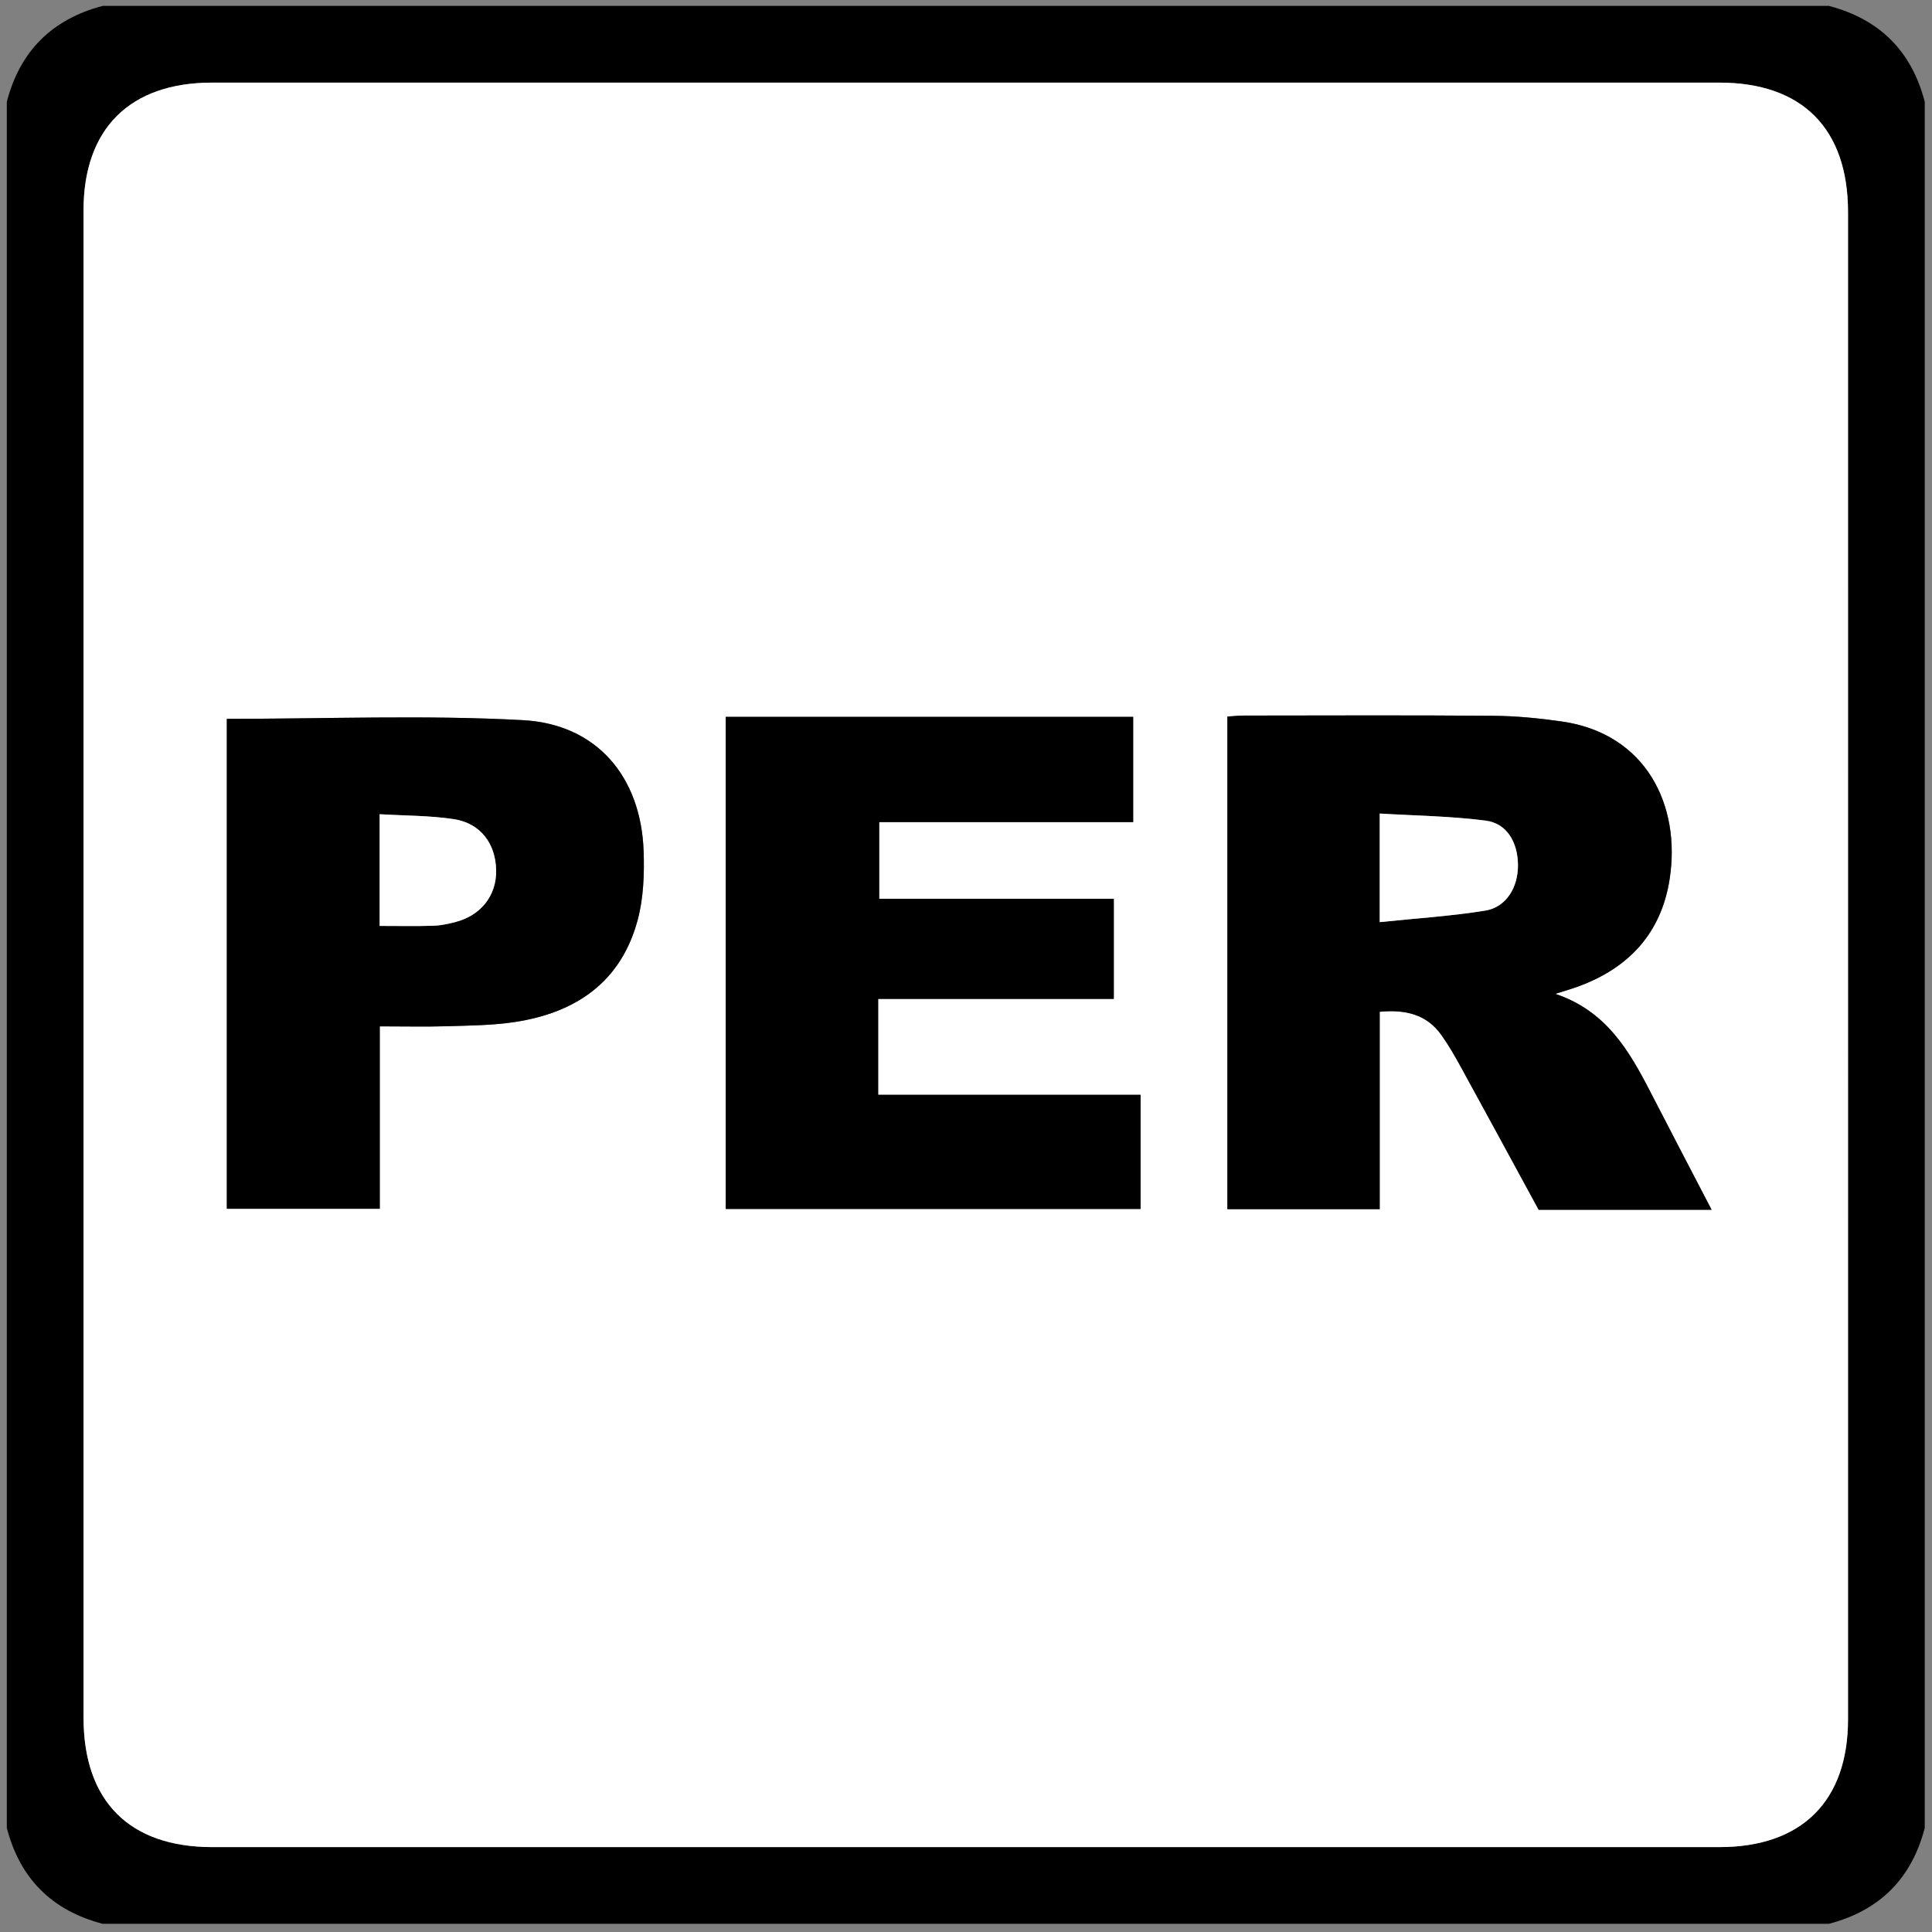 <?xml version="1.0" encoding="utf-8"?>
<!-- Generator: Adobe Illustrator 16.0.3, SVG Export Plug-In . SVG Version: 6.00 Build 0)  -->
<!DOCTYPE svg PUBLIC "-//W3C//DTD SVG 1.1//EN" "http://www.w3.org/Graphics/SVG/1.1/DTD/svg11.dtd">
<svg version="1.1" id="Ebene_1" xmlns="http://www.w3.org/2000/svg" xmlns:xlink="http://www.w3.org/1999/xlink" x="0px" y="0px"
	 width="1417.32px" height="1417.32px" viewBox="0 0 1417.32 1417.32" enable-background="new 0 0 1417.32 1417.32"
	 xml:space="preserve">
<rect x="0" y="0" width="1417.32" height="1417.32" fill="#808080" stroke="none"/>
<g>
	<path fill-rule="evenodd" clip-rule="evenodd" d="M1341.65,1411.32c-422.101,0-844.2,0-1266.3,0
		c-37.187-9.715-60.694-33.105-70.35-70.35C5,918.87,5,496.77,5,74.67c9.653-37.247,33.215-60.583,70.35-70.35
		c422.1,0,844.2,0,1266.3,0c37.17,9.73,60.698,33.101,70.35,70.35c0,422.1,0,844.2,0,1266.3
		C1402.343,1378.214,1378.856,1401.625,1341.65,1411.32z M1355.72,708.469c0-184.276,0-368.549,0-552.825
		c-0.003-61.276-33.554-95.041-94.452-95.041c-368.549-0.006-737.098-0.006-1105.647,0c-60.336,0-94.338,33.787-94.338,93.754
		c-0.005,368.549-0.003,737.1,0,1105.65c0,61.273,33.545,95.029,94.457,95.029c368.55,0.006,737.101,0.006,1105.651,0
		c60.354,0,94.32-33.748,94.324-93.744C1355.729,1077.019,1355.72,892.744,1355.72,708.469z"/>
	<path display="none" fill-rule="evenodd" clip-rule="evenodd" fill="#FFFFFF" d="M75.35,4.32C38.215,14.086,14.653,37.423,5,74.67
		C5,51.221,5,27.769,5,4.32C28.451,4.32,51.899,4.32,75.35,4.32z"/>
	<path display="none" fill-rule="evenodd" clip-rule="evenodd" fill="#FFFFFF" d="M1412,74.67c-9.651-37.25-33.18-60.62-70.35-70.35
		c23.451,0,46.897,0,70.35,0C1412,27.769,1412,51.221,1412,74.67z"/>
	<path display="none" fill-rule="evenodd" clip-rule="evenodd" fill="#FFFFFF" d="M5,1340.97
		c9.656,37.244,33.164,60.635,70.35,70.35c-23.451,0-46.899,0-70.35,0C5,1387.871,5,1364.419,5,1340.97z"/>
	<path display="none" fill-rule="evenodd" clip-rule="evenodd" fill="#FFFFFF" d="M1341.65,1411.32
		c37.206-9.694,60.692-33.105,70.35-70.35c0,23.449,0,46.9,0,70.35C1388.548,1411.32,1365.102,1411.32,1341.65,1411.32z"/>
	<path fill-rule="evenodd" clip-rule="evenodd" fill="#FFFFFF" d="M1355.72,708.469c0,184.275,0.009,368.55-0.006,552.824
		c-0.004,59.996-33.971,93.744-94.324,93.744c-368.551,0.006-737.101,0.006-1105.651,0c-60.912,0-94.457-33.756-94.457-95.029
		c-0.003-368.55-0.004-737.101,0-1105.65c0-59.968,34.002-93.754,94.338-93.754c368.549-0.006,737.099-0.006,1105.647,0
		c60.898,0,94.449,33.765,94.452,95.041C1355.72,339.919,1355.72,524.193,1355.72,708.469z M1255.66,887.52
		c-15.757-30.319-30.473-58.44-45.004-86.654c-15.613-30.322-32.531-59.354-69.649-71.768c7.075-2.265,11.871-3.619,16.541-5.32
		c37.399-13.625,61.259-39.264,67.349-79.11c8.271-54.115-17.42-106.526-79.122-115.391c-16.642-2.391-33.542-4.034-50.338-4.172
		c-60.931-0.489-121.865-0.208-182.796-0.163c-4.072,0.003-8.142,0.47-12.23,0.726c0,121.092,0,241.227,0,361.404
		c37.354,0,73.678,0,111.749,0c0-48.79,0-96.762,0-144.819c19.14-1.812,34.48,2.02,45.14,16.902
		c5.436,7.582,10.096,15.766,14.596,23.961c19.106,34.814,38.023,69.736,56.892,104.403
		C1170.884,887.52,1212.047,887.52,1255.66,887.52z M644.226,732.81c58.657,0,115.989,0,172.866,0c0-25.24,0-48.838,0-73.474
		c-58.148,0-115.146,0-172.099,0c0-19.044,0-36.986,0-56.22c62.743,0,124.376,0,186.309,0c0-26.442,0-51.543,0-77.242
		c-100.166,0-199.635,0-298.916,0c0,121.114,0,241.262,0,361.033c102.073,0,203.061,0,304.343,0c0-27.981,0-54.95,0-83.758
		c-64.568,0-128.411,0-192.503,0C644.226,779.343,644.226,757.386,644.226,732.81z M166.389,527.345c0,119.487,0,239.651,0,359.419
		c37.72,0,74.438,0,112.222,0c0-45.021,0-88.899,0-133.827c17.399,0,33.729,0.383,50.033-0.106
		c16.362-0.492,32.884-0.63,49.01-3.073c44.872-6.804,78.051-29.409,90.188-75.021c4.249-15.975,4.887-33.396,4.335-50.066
		c-1.806-54.524-34.087-93.412-88.606-96.366C311.704,524.41,239.466,527.345,166.389,527.345z"/>
	<path fill-rule="evenodd" clip-rule="evenodd" d="M1255.66,887.52c-43.613,0-84.776,0-126.874,0
		c-18.868-34.667-37.785-69.589-56.892-104.403c-4.5-8.195-9.16-16.379-14.596-23.961c-10.659-14.883-26-18.714-45.14-16.902
		c0,48.058,0,96.029,0,144.819c-38.071,0-74.396,0-111.749,0c0-120.178,0-240.312,0-361.404c4.089-0.256,8.158-0.723,12.23-0.726
		c60.931-0.046,121.865-0.327,182.796,0.163c16.796,0.138,33.696,1.781,50.338,4.172c61.702,8.865,87.394,61.275,79.122,115.391
		c-6.09,39.847-29.949,65.485-67.349,79.11c-4.67,1.701-9.466,3.056-16.541,5.32c37.118,12.413,54.036,41.445,69.649,71.768
		C1225.188,829.08,1239.903,857.201,1255.66,887.52z M1012.17,676.47c26.811-2.789,52.284-4.391,77.363-8.433
		c15.411-2.484,24.194-16.97,24.048-33.557c-0.143-16.557-8.131-30.399-23.416-32.413c-25.611-3.372-51.63-3.646-77.995-5.254
		C1012.17,624.079,1012.17,647.899,1012.17,676.47z"/>
	<path fill-rule="evenodd" clip-rule="evenodd" d="M644.226,732.81c0,24.576,0,46.533,0,70.34c64.093,0,127.935,0,192.503,0
		c0,28.808,0,55.776,0,83.758c-101.282,0-202.27,0-304.343,0c0-119.771,0-239.919,0-361.033c99.281,0,198.75,0,298.916,0
		c0,25.699,0,50.8,0,77.242c-61.933,0-123.566,0-186.309,0c0,19.233,0,37.175,0,56.22c56.953,0,113.951,0,172.099,0
		c0,24.636,0,48.233,0,73.474C760.215,732.81,702.883,732.81,644.226,732.81z"/>
	<path fill-rule="evenodd" clip-rule="evenodd" d="M166.389,527.345c73.077,0,145.315-2.935,217.182,0.958
		c54.519,2.955,86.8,41.842,88.606,96.366c0.552,16.67-0.086,34.092-4.335,50.066c-12.138,45.612-45.317,68.218-90.188,75.021
		c-16.126,2.443-32.648,2.581-49.01,3.073c-16.304,0.489-32.633,0.106-50.033,0.106c0,44.928,0,88.807,0,133.827
		c-37.784,0-74.502,0-112.222,0C166.389,766.997,166.389,646.833,166.389,527.345z M278.513,679.254
		c14.149,0,26.764,0.286,39.355-0.129c5.556-0.184,11.173-1.385,16.579-2.82c18.577-4.933,29.83-19.536,29.528-37.805
		c-0.324-19.59-11.475-34.603-31.019-37.568c-17.731-2.693-35.9-2.506-54.443-3.622
		C278.513,625.978,278.513,652.012,278.513,679.254z"/>
	<path fill-rule="evenodd" clip-rule="evenodd" fill="#FFFFFF" d="M1012.17,676.47c0-28.571,0-52.391,0-79.657
		c26.365,1.608,52.384,1.882,77.995,5.254c15.285,2.014,23.273,15.856,23.416,32.413c0.146,16.587-8.637,31.072-24.048,33.557
		C1064.454,672.079,1038.98,673.681,1012.17,676.47z"/>
	<path fill-rule="evenodd" clip-rule="evenodd" fill="#FFFFFF" d="M278.513,679.254c0-27.242,0-53.276,0-81.944
		c18.543,1.115,36.711,0.929,54.443,3.622c19.544,2.965,30.695,17.978,31.019,37.568c0.302,18.27-10.951,32.873-29.528,37.805
		c-5.405,1.435-11.022,2.636-16.579,2.82C305.277,679.54,292.662,679.254,278.513,679.254z"/>
</g>
</svg>
